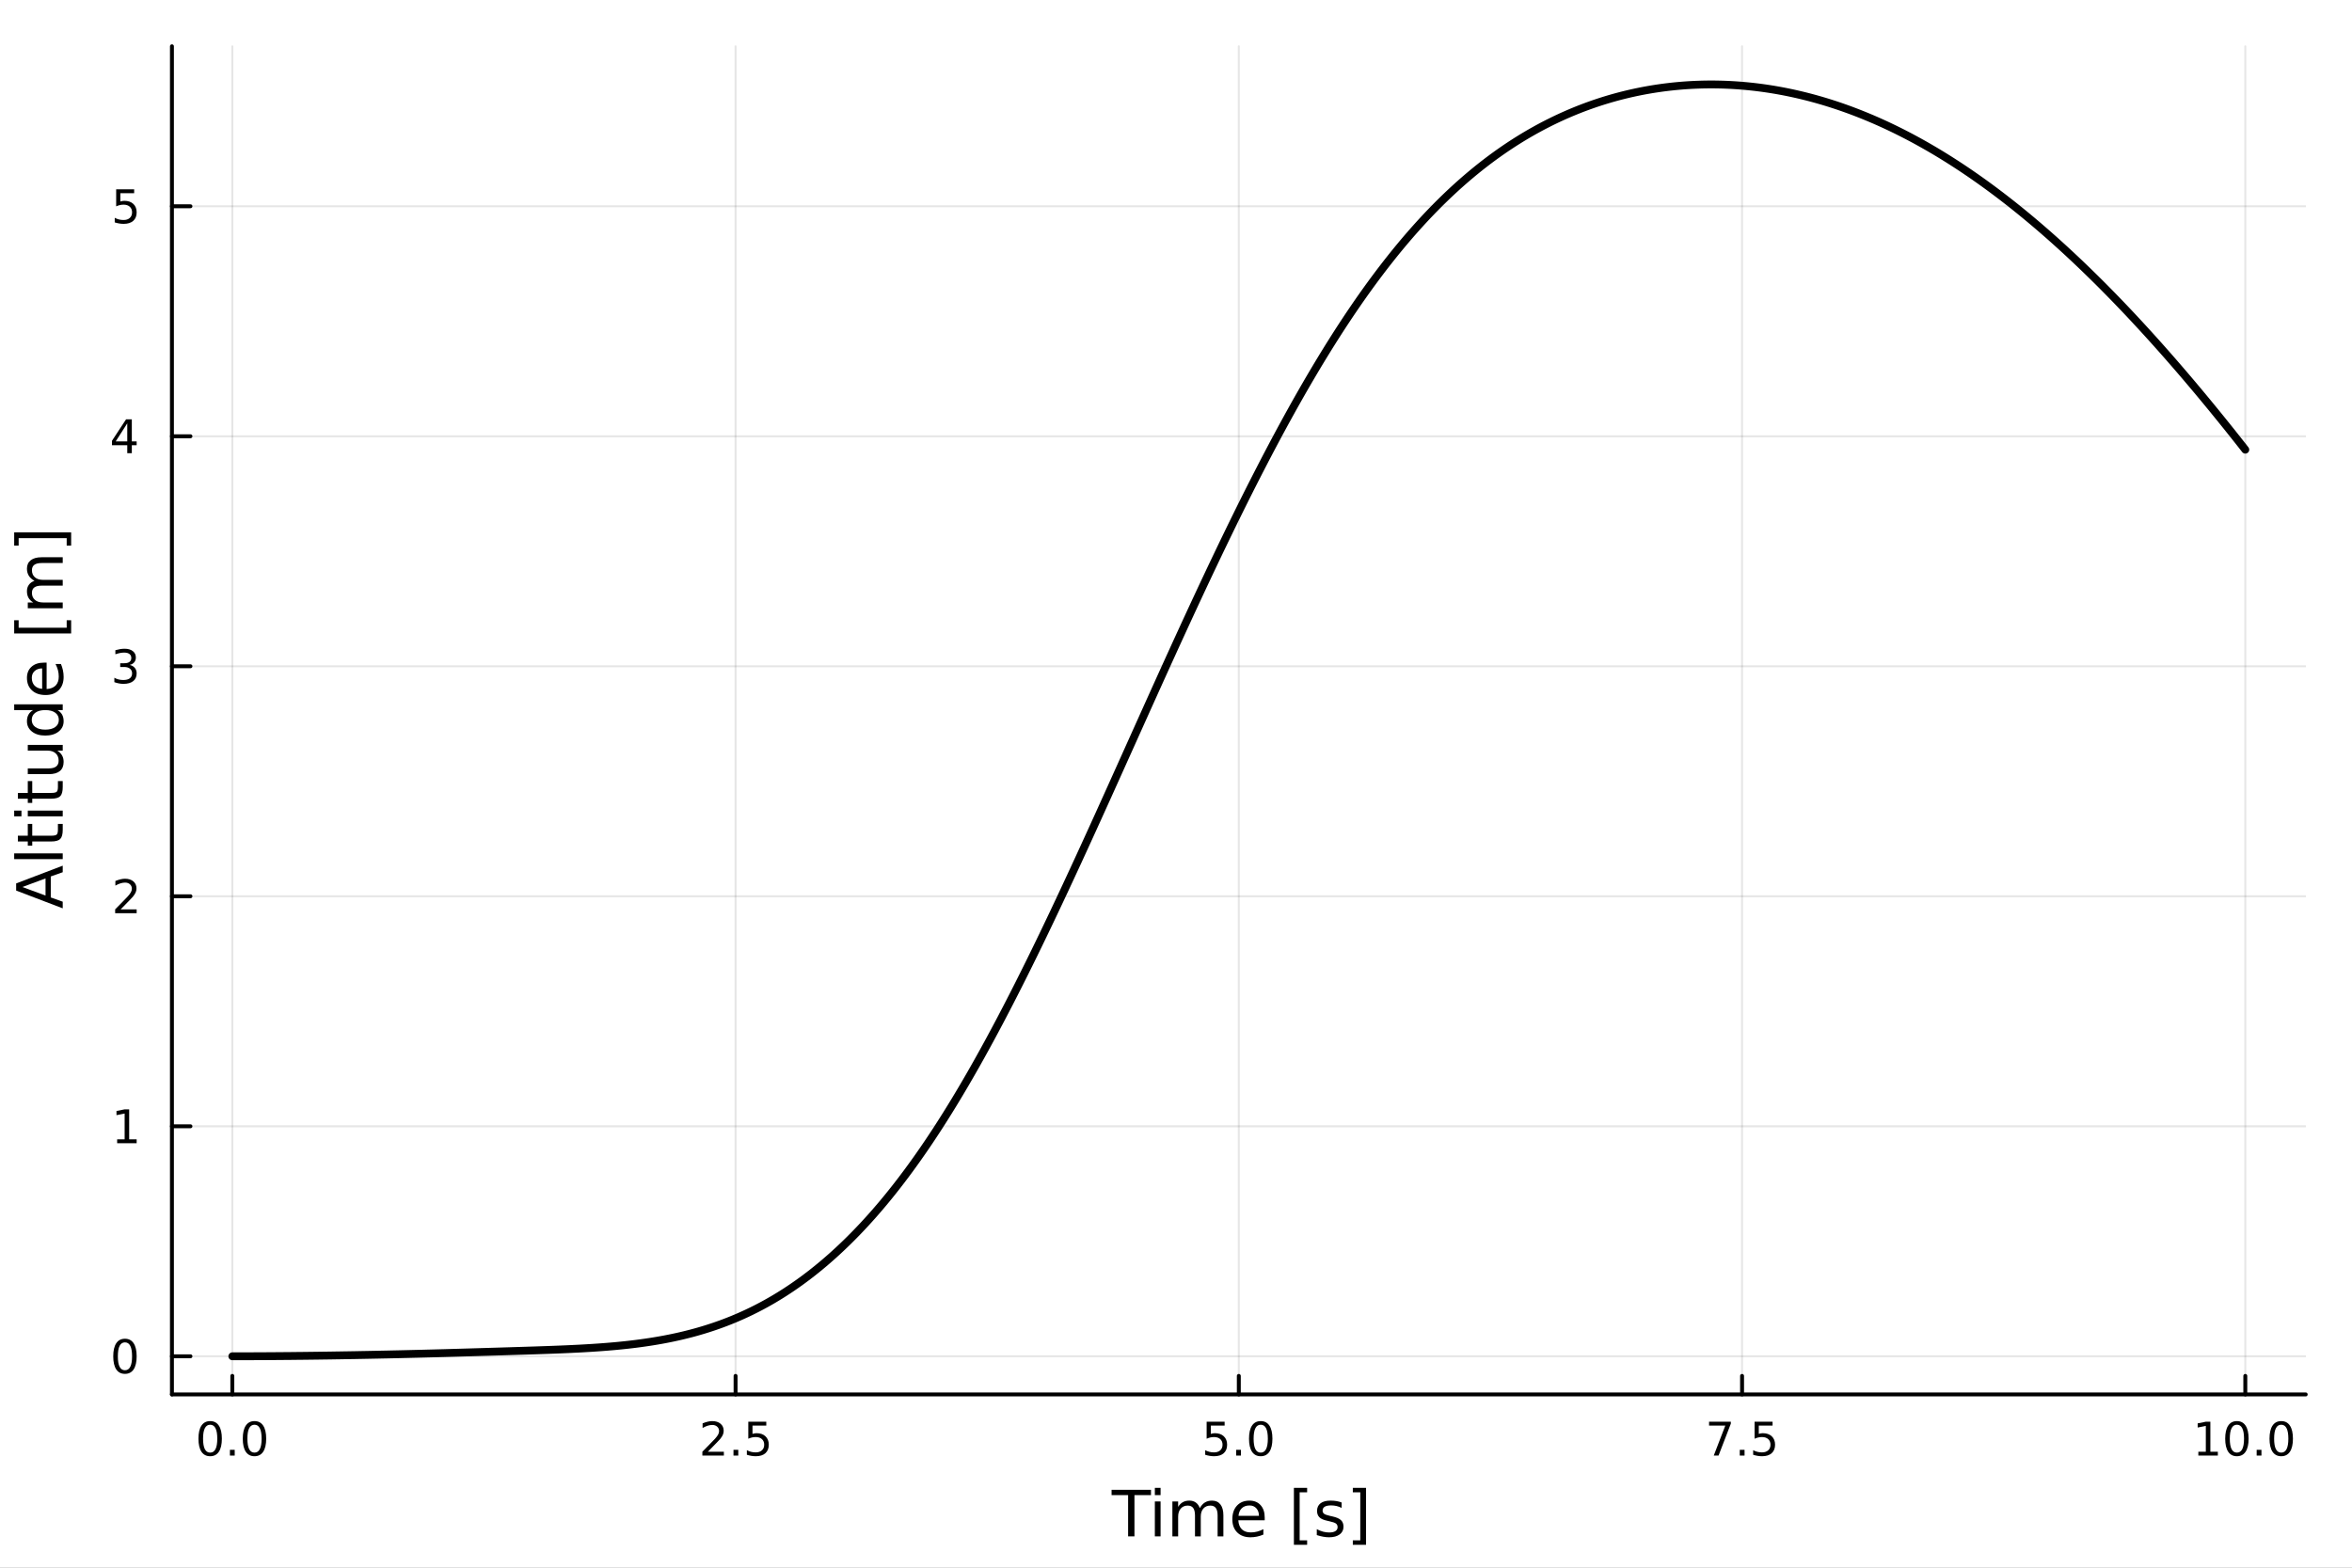 <?xml version="1.0" encoding="utf-8"?>
<svg xmlns="http://www.w3.org/2000/svg" xmlns:xlink="http://www.w3.org/1999/xlink" width="600" height="400" viewBox="0 0 2400 1600">
<rect x="0" y="0" width="2400" height="1600" fill="#808080" stroke="none"/>
<defs>
  <clipPath id="clip780">
    <rect x="0" y="0" width="2400" height="1600"/>
  </clipPath>
</defs>
<path clip-path="url(#clip780)" d="M0 1600 L2400 1600 L2400 0 L0 0  Z" fill="#ffffff" fill-rule="evenodd" fill-opacity="1"/>
<defs>
  <clipPath id="clip781">
    <rect x="480" y="0" width="1681" height="1600"/>
  </clipPath>
</defs>
<path clip-path="url(#clip780)" d="M175.445 1423.18 L2352.76 1423.18 L2352.76 47.244 L175.445 47.244  Z" fill="#ffffff" fill-rule="evenodd" fill-opacity="1"/>
<defs>
  <clipPath id="clip782">
    <rect x="175" y="47" width="2178" height="1377"/>
  </clipPath>
</defs>
<polyline clip-path="url(#clip782)" style="stroke:#000000; stroke-linecap:round; stroke-linejoin:round; stroke-width:2; stroke-opacity:0.1; fill:none" points="237.067,1423.18 237.067,47.244 "/>
<polyline clip-path="url(#clip782)" style="stroke:#000000; stroke-linecap:round; stroke-linejoin:round; stroke-width:2; stroke-opacity:0.1; fill:none" points="750.584,1423.18 750.584,47.244 "/>
<polyline clip-path="url(#clip782)" style="stroke:#000000; stroke-linecap:round; stroke-linejoin:round; stroke-width:2; stroke-opacity:0.1; fill:none" points="1264.1,1423.18 1264.1,47.244 "/>
<polyline clip-path="url(#clip782)" style="stroke:#000000; stroke-linecap:round; stroke-linejoin:round; stroke-width:2; stroke-opacity:0.1; fill:none" points="1777.62,1423.18 1777.62,47.244 "/>
<polyline clip-path="url(#clip782)" style="stroke:#000000; stroke-linecap:round; stroke-linejoin:round; stroke-width:2; stroke-opacity:0.1; fill:none" points="2291.13,1423.18 2291.13,47.244 "/>
<polyline clip-path="url(#clip782)" style="stroke:#000000; stroke-linecap:round; stroke-linejoin:round; stroke-width:2; stroke-opacity:0.1; fill:none" points="175.445,1384.24 2352.76,1384.24 "/>
<polyline clip-path="url(#clip782)" style="stroke:#000000; stroke-linecap:round; stroke-linejoin:round; stroke-width:2; stroke-opacity:0.1; fill:none" points="175.445,1149.5 2352.76,1149.5 "/>
<polyline clip-path="url(#clip782)" style="stroke:#000000; stroke-linecap:round; stroke-linejoin:round; stroke-width:2; stroke-opacity:0.1; fill:none" points="175.445,914.753 2352.76,914.753 "/>
<polyline clip-path="url(#clip782)" style="stroke:#000000; stroke-linecap:round; stroke-linejoin:round; stroke-width:2; stroke-opacity:0.1; fill:none" points="175.445,680.011 2352.76,680.011 "/>
<polyline clip-path="url(#clip782)" style="stroke:#000000; stroke-linecap:round; stroke-linejoin:round; stroke-width:2; stroke-opacity:0.1; fill:none" points="175.445,445.268 2352.76,445.268 "/>
<polyline clip-path="url(#clip782)" style="stroke:#000000; stroke-linecap:round; stroke-linejoin:round; stroke-width:2; stroke-opacity:0.1; fill:none" points="175.445,210.526 2352.76,210.526 "/>
<polyline clip-path="url(#clip780)" style="stroke:#000000; stroke-linecap:round; stroke-linejoin:round; stroke-width:4; stroke-opacity:1; fill:none" points="175.445,1423.18 2352.76,1423.18 "/>
<polyline clip-path="url(#clip780)" style="stroke:#000000; stroke-linecap:round; stroke-linejoin:round; stroke-width:4; stroke-opacity:1; fill:none" points="237.067,1423.18 237.067,1404.28 "/>
<polyline clip-path="url(#clip780)" style="stroke:#000000; stroke-linecap:round; stroke-linejoin:round; stroke-width:4; stroke-opacity:1; fill:none" points="750.584,1423.18 750.584,1404.28 "/>
<polyline clip-path="url(#clip780)" style="stroke:#000000; stroke-linecap:round; stroke-linejoin:round; stroke-width:4; stroke-opacity:1; fill:none" points="1264.1,1423.18 1264.1,1404.28 "/>
<polyline clip-path="url(#clip780)" style="stroke:#000000; stroke-linecap:round; stroke-linejoin:round; stroke-width:4; stroke-opacity:1; fill:none" points="1777.62,1423.18 1777.62,1404.28 "/>
<polyline clip-path="url(#clip780)" style="stroke:#000000; stroke-linecap:round; stroke-linejoin:round; stroke-width:4; stroke-opacity:1; fill:none" points="2291.13,1423.18 2291.13,1404.28 "/>
<path clip-path="url(#clip780)" d="M214.452 1454.1 Q210.84 1454.1 209.012 1457.66 Q207.206 1461.2 207.206 1468.33 Q207.206 1475.44 209.012 1479.01 Q210.84 1482.55 214.452 1482.55 Q218.086 1482.55 219.891 1479.01 Q221.72 1475.44 221.72 1468.33 Q221.72 1461.2 219.891 1457.66 Q218.086 1454.1 214.452 1454.1 M214.452 1450.39 Q220.262 1450.39 223.317 1455 Q226.396 1459.58 226.396 1468.33 Q226.396 1477.06 223.317 1481.67 Q220.262 1486.25 214.452 1486.25 Q208.641 1486.25 205.563 1481.67 Q202.507 1477.06 202.507 1468.33 Q202.507 1459.58 205.563 1455 Q208.641 1450.39 214.452 1450.39 Z" fill="#000000" fill-rule="nonzero" fill-opacity="1" /><path clip-path="url(#clip780)" d="M234.614 1479.7 L239.498 1479.7 L239.498 1485.58 L234.614 1485.58 L234.614 1479.7 Z" fill="#000000" fill-rule="nonzero" fill-opacity="1" /><path clip-path="url(#clip780)" d="M259.683 1454.1 Q256.072 1454.1 254.243 1457.66 Q252.437 1461.2 252.437 1468.33 Q252.437 1475.44 254.243 1479.01 Q256.072 1482.55 259.683 1482.55 Q263.317 1482.55 265.123 1479.01 Q266.951 1475.44 266.951 1468.33 Q266.951 1461.2 265.123 1457.66 Q263.317 1454.1 259.683 1454.1 M259.683 1450.39 Q265.493 1450.39 268.549 1455 Q271.627 1459.58 271.627 1468.33 Q271.627 1477.06 268.549 1481.67 Q265.493 1486.25 259.683 1486.25 Q253.873 1486.25 250.794 1481.67 Q247.738 1477.06 247.738 1468.33 Q247.738 1459.58 250.794 1455 Q253.873 1450.39 259.683 1450.39 Z" fill="#000000" fill-rule="nonzero" fill-opacity="1" /><path clip-path="url(#clip780)" d="M722.32 1481.64 L738.64 1481.64 L738.64 1485.58 L716.695 1485.58 L716.695 1481.64 Q719.357 1478.89 723.941 1474.26 Q728.547 1469.61 729.728 1468.27 Q731.973 1465.74 732.852 1464.01 Q733.755 1462.25 733.755 1460.56 Q733.755 1457.8 731.811 1456.07 Q729.89 1454.33 726.788 1454.33 Q724.589 1454.33 722.135 1455.09 Q719.704 1455.86 716.927 1457.41 L716.927 1452.69 Q719.751 1451.55 722.204 1450.97 Q724.658 1450.39 726.695 1450.39 Q732.065 1450.39 735.26 1453.08 Q738.454 1455.77 738.454 1460.26 Q738.454 1462.39 737.644 1464.31 Q736.857 1466.2 734.751 1468.8 Q734.172 1469.47 731.07 1472.69 Q727.968 1475.88 722.32 1481.64 Z" fill="#000000" fill-rule="nonzero" fill-opacity="1" /><path clip-path="url(#clip780)" d="M748.454 1479.7 L753.338 1479.7 L753.338 1485.58 L748.454 1485.58 L748.454 1479.7 Z" fill="#000000" fill-rule="nonzero" fill-opacity="1" /><path clip-path="url(#clip780)" d="M763.57 1451.02 L781.926 1451.02 L781.926 1454.96 L767.852 1454.96 L767.852 1463.43 Q768.871 1463.08 769.889 1462.92 Q770.908 1462.73 771.926 1462.73 Q777.713 1462.73 781.093 1465.9 Q784.473 1469.08 784.473 1474.49 Q784.473 1480.07 781 1483.17 Q777.528 1486.25 771.209 1486.25 Q769.033 1486.25 766.764 1485.88 Q764.519 1485.51 762.112 1484.77 L762.112 1480.07 Q764.195 1481.2 766.417 1481.76 Q768.639 1482.32 771.116 1482.32 Q775.121 1482.32 777.459 1480.21 Q779.797 1478.1 779.797 1474.49 Q779.797 1470.88 777.459 1468.77 Q775.121 1466.67 771.116 1466.67 Q769.241 1466.67 767.366 1467.08 Q765.514 1467.5 763.57 1468.38 L763.57 1451.02 Z" fill="#000000" fill-rule="nonzero" fill-opacity="1" /><path clip-path="url(#clip780)" d="M1231.27 1451.02 L1249.62 1451.02 L1249.62 1454.96 L1235.55 1454.96 L1235.55 1463.43 Q1236.57 1463.08 1237.58 1462.92 Q1238.6 1462.73 1239.62 1462.73 Q1245.41 1462.73 1248.79 1465.9 Q1252.17 1469.08 1252.17 1474.49 Q1252.17 1480.07 1248.7 1483.17 Q1245.22 1486.25 1238.9 1486.25 Q1236.73 1486.25 1234.46 1485.88 Q1232.21 1485.51 1229.81 1484.77 L1229.81 1480.07 Q1231.89 1481.2 1234.11 1481.76 Q1236.33 1482.32 1238.81 1482.32 Q1242.82 1482.32 1245.15 1480.21 Q1247.49 1478.1 1247.49 1474.49 Q1247.49 1470.88 1245.15 1468.77 Q1242.82 1466.67 1238.81 1466.67 Q1236.94 1466.67 1235.06 1467.08 Q1233.21 1467.5 1231.27 1468.38 L1231.27 1451.02 Z" fill="#000000" fill-rule="nonzero" fill-opacity="1" /><path clip-path="url(#clip780)" d="M1261.38 1479.7 L1266.26 1479.7 L1266.26 1485.58 L1261.38 1485.58 L1261.38 1479.7 Z" fill="#000000" fill-rule="nonzero" fill-opacity="1" /><path clip-path="url(#clip780)" d="M1286.45 1454.1 Q1282.84 1454.1 1281.01 1457.66 Q1279.2 1461.2 1279.2 1468.33 Q1279.2 1475.44 1281.01 1479.01 Q1282.84 1482.55 1286.45 1482.55 Q1290.08 1482.55 1291.89 1479.01 Q1293.72 1475.44 1293.72 1468.33 Q1293.72 1461.2 1291.89 1457.66 Q1290.08 1454.1 1286.45 1454.1 M1286.45 1450.39 Q1292.26 1450.39 1295.32 1455 Q1298.39 1459.58 1298.39 1468.33 Q1298.39 1477.06 1295.32 1481.67 Q1292.26 1486.25 1286.45 1486.25 Q1280.64 1486.25 1277.56 1481.67 Q1274.51 1477.06 1274.51 1468.33 Q1274.51 1459.58 1277.56 1455 Q1280.64 1450.39 1286.45 1450.39 Z" fill="#000000" fill-rule="nonzero" fill-opacity="1" /><path clip-path="url(#clip780)" d="M1743.94 1451.02 L1766.16 1451.02 L1766.16 1453.01 L1753.61 1485.58 L1748.73 1485.58 L1760.53 1454.96 L1743.94 1454.96 L1743.94 1451.02 Z" fill="#000000" fill-rule="nonzero" fill-opacity="1" /><path clip-path="url(#clip780)" d="M1775.28 1479.7 L1780.16 1479.7 L1780.16 1485.58 L1775.28 1485.58 L1775.28 1479.7 Z" fill="#000000" fill-rule="nonzero" fill-opacity="1" /><path clip-path="url(#clip780)" d="M1790.39 1451.02 L1808.75 1451.02 L1808.75 1454.96 L1794.68 1454.96 L1794.68 1463.43 Q1795.7 1463.08 1796.71 1462.92 Q1797.73 1462.73 1798.75 1462.73 Q1804.54 1462.73 1807.92 1465.9 Q1811.3 1469.08 1811.3 1474.49 Q1811.3 1480.07 1807.83 1483.17 Q1804.35 1486.25 1798.03 1486.25 Q1795.86 1486.25 1793.59 1485.88 Q1791.34 1485.51 1788.94 1484.77 L1788.94 1480.07 Q1791.02 1481.2 1793.24 1481.76 Q1795.46 1482.32 1797.94 1482.32 Q1801.95 1482.32 1804.28 1480.21 Q1806.62 1478.1 1806.62 1474.49 Q1806.62 1470.88 1804.28 1468.77 Q1801.95 1466.67 1797.94 1466.67 Q1796.07 1466.67 1794.19 1467.08 Q1792.34 1467.5 1790.39 1468.38 L1790.39 1451.02 Z" fill="#000000" fill-rule="nonzero" fill-opacity="1" /><path clip-path="url(#clip780)" d="M2243.21 1481.64 L2250.84 1481.64 L2250.84 1455.28 L2242.53 1456.95 L2242.53 1452.69 L2250.8 1451.02 L2255.47 1451.02 L2255.47 1481.64 L2263.11 1481.64 L2263.11 1485.58 L2243.21 1485.58 L2243.21 1481.64 Z" fill="#000000" fill-rule="nonzero" fill-opacity="1" /><path clip-path="url(#clip780)" d="M2282.56 1454.1 Q2278.95 1454.1 2277.12 1457.66 Q2275.31 1461.2 2275.31 1468.33 Q2275.31 1475.44 2277.12 1479.01 Q2278.95 1482.55 2282.56 1482.55 Q2286.19 1482.55 2288 1479.01 Q2289.83 1475.44 2289.83 1468.33 Q2289.83 1461.2 2288 1457.66 Q2286.19 1454.1 2282.56 1454.1 M2282.56 1450.39 Q2288.37 1450.39 2291.42 1455 Q2294.5 1459.58 2294.5 1468.33 Q2294.5 1477.06 2291.42 1481.67 Q2288.37 1486.25 2282.56 1486.25 Q2276.75 1486.25 2273.67 1481.67 Q2270.61 1477.06 2270.61 1468.33 Q2270.61 1459.58 2273.67 1455 Q2276.75 1450.39 2282.56 1450.39 Z" fill="#000000" fill-rule="nonzero" fill-opacity="1" /><path clip-path="url(#clip780)" d="M2302.72 1479.7 L2307.6 1479.7 L2307.6 1485.58 L2302.72 1485.58 L2302.72 1479.7 Z" fill="#000000" fill-rule="nonzero" fill-opacity="1" /><path clip-path="url(#clip780)" d="M2327.79 1454.1 Q2324.18 1454.1 2322.35 1457.66 Q2320.54 1461.2 2320.54 1468.33 Q2320.54 1475.44 2322.35 1479.01 Q2324.18 1482.55 2327.79 1482.55 Q2331.42 1482.55 2333.23 1479.01 Q2335.06 1475.44 2335.06 1468.33 Q2335.06 1461.2 2333.23 1457.66 Q2331.42 1454.1 2327.79 1454.1 M2327.79 1450.39 Q2333.6 1450.39 2336.65 1455 Q2339.73 1459.58 2339.73 1468.33 Q2339.73 1477.06 2336.65 1481.67 Q2333.6 1486.25 2327.79 1486.25 Q2321.98 1486.25 2318.9 1481.67 Q2315.84 1477.06 2315.84 1468.33 Q2315.84 1459.58 2318.9 1455 Q2321.98 1450.39 2327.79 1450.39 Z" fill="#000000" fill-rule="nonzero" fill-opacity="1" /><path clip-path="url(#clip780)" d="M1134.27 1520.52 L1174.47 1520.52 L1174.47 1525.93 L1157.6 1525.93 L1157.6 1568.04 L1151.14 1568.04 L1151.14 1525.93 L1134.27 1525.93 L1134.27 1520.52 Z" fill="#000000" fill-rule="nonzero" fill-opacity="1" /><path clip-path="url(#clip780)" d="M1178.42 1532.4 L1184.27 1532.4 L1184.27 1568.04 L1178.42 1568.04 L1178.42 1532.4 M1178.42 1518.52 L1184.27 1518.52 L1184.27 1525.93 L1178.42 1525.93 L1178.42 1518.52 Z" fill="#000000" fill-rule="nonzero" fill-opacity="1" /><path clip-path="url(#clip780)" d="M1224.28 1539.24 Q1226.48 1535.29 1229.53 1533.41 Q1232.59 1531.54 1236.73 1531.54 Q1242.3 1531.54 1245.32 1535.45 Q1248.35 1539.33 1248.35 1546.53 L1248.35 1568.04 L1242.46 1568.04 L1242.46 1546.72 Q1242.46 1541.59 1240.64 1539.11 Q1238.83 1536.63 1235.1 1536.63 Q1230.55 1536.63 1227.91 1539.65 Q1225.27 1542.68 1225.27 1547.9 L1225.27 1568.04 L1219.38 1568.04 L1219.38 1546.72 Q1219.38 1541.56 1217.57 1539.11 Q1215.75 1536.63 1211.97 1536.63 Q1207.48 1536.63 1204.84 1539.68 Q1202.19 1542.71 1202.19 1547.9 L1202.19 1568.04 L1196.31 1568.04 L1196.31 1532.4 L1202.19 1532.4 L1202.19 1537.93 Q1204.2 1534.66 1207 1533.1 Q1209.8 1531.54 1213.65 1531.54 Q1217.54 1531.54 1220.24 1533.51 Q1222.98 1535.48 1224.28 1539.24 Z" fill="#000000" fill-rule="nonzero" fill-opacity="1" /><path clip-path="url(#clip780)" d="M1290.52 1548.76 L1290.52 1551.62 L1263.59 1551.62 Q1263.97 1557.67 1267.22 1560.85 Q1270.5 1564 1276.32 1564 Q1279.7 1564 1282.85 1563.17 Q1286.03 1562.35 1289.15 1560.69 L1289.15 1566.23 Q1286 1567.57 1282.69 1568.27 Q1279.38 1568.97 1275.97 1568.97 Q1267.44 1568.97 1262.45 1564 Q1257.48 1559.04 1257.48 1550.57 Q1257.48 1541.82 1262.19 1536.69 Q1266.93 1531.54 1274.95 1531.54 Q1282.15 1531.54 1286.32 1536.18 Q1290.52 1540.8 1290.52 1548.76 M1284.66 1547.04 Q1284.6 1542.23 1281.96 1539.37 Q1279.35 1536.5 1275.02 1536.5 Q1270.12 1536.5 1267.16 1539.27 Q1264.23 1542.04 1263.78 1547.07 L1284.66 1547.04 Z" fill="#000000" fill-rule="nonzero" fill-opacity="1" /><path clip-path="url(#clip780)" d="M1320.31 1518.52 L1333.81 1518.52 L1333.81 1523.07 L1326.17 1523.07 L1326.17 1572.09 L1333.81 1572.09 L1333.81 1576.64 L1320.31 1576.64 L1320.31 1518.52 Z" fill="#000000" fill-rule="nonzero" fill-opacity="1" /><path clip-path="url(#clip780)" d="M1369.01 1533.45 L1369.01 1538.98 Q1366.52 1537.71 1363.85 1537.07 Q1361.18 1536.44 1358.31 1536.44 Q1353.95 1536.44 1351.76 1537.77 Q1349.59 1539.11 1349.59 1541.79 Q1349.59 1543.82 1351.15 1545 Q1352.71 1546.15 1357.42 1547.2 L1359.43 1547.64 Q1365.67 1548.98 1368.28 1551.43 Q1370.92 1553.85 1370.92 1558.21 Q1370.92 1563.17 1366.97 1566.07 Q1363.06 1568.97 1356.18 1568.97 Q1353.32 1568.97 1350.2 1568.39 Q1347.11 1567.85 1343.67 1566.74 L1343.67 1560.69 Q1346.92 1562.38 1350.07 1563.24 Q1353.22 1564.07 1356.31 1564.07 Q1360.45 1564.07 1362.67 1562.66 Q1364.9 1561.23 1364.9 1558.65 Q1364.9 1556.27 1363.28 1554.99 Q1361.69 1553.72 1356.24 1552.54 L1354.21 1552.07 Q1348.76 1550.92 1346.35 1548.56 Q1343.93 1546.18 1343.93 1542.04 Q1343.93 1537.01 1347.49 1534.27 Q1351.06 1531.54 1357.61 1531.54 Q1360.86 1531.54 1363.72 1532.01 Q1366.59 1532.49 1369.01 1533.45 Z" fill="#000000" fill-rule="nonzero" fill-opacity="1" /><path clip-path="url(#clip780)" d="M1393.93 1518.52 L1393.93 1576.64 L1380.43 1576.64 L1380.43 1572.09 L1388.04 1572.09 L1388.04 1523.07 L1380.43 1523.07 L1380.43 1518.52 L1393.93 1518.52 Z" fill="#000000" fill-rule="nonzero" fill-opacity="1" /><polyline clip-path="url(#clip780)" style="stroke:#000000; stroke-linecap:round; stroke-linejoin:round; stroke-width:4; stroke-opacity:1; fill:none" points="175.445,1423.18 175.445,47.244 "/>
<polyline clip-path="url(#clip780)" style="stroke:#000000; stroke-linecap:round; stroke-linejoin:round; stroke-width:4; stroke-opacity:1; fill:none" points="175.445,1384.24 194.343,1384.24 "/>
<polyline clip-path="url(#clip780)" style="stroke:#000000; stroke-linecap:round; stroke-linejoin:round; stroke-width:4; stroke-opacity:1; fill:none" points="175.445,1149.5 194.343,1149.5 "/>
<polyline clip-path="url(#clip780)" style="stroke:#000000; stroke-linecap:round; stroke-linejoin:round; stroke-width:4; stroke-opacity:1; fill:none" points="175.445,914.753 194.343,914.753 "/>
<polyline clip-path="url(#clip780)" style="stroke:#000000; stroke-linecap:round; stroke-linejoin:round; stroke-width:4; stroke-opacity:1; fill:none" points="175.445,680.011 194.343,680.011 "/>
<polyline clip-path="url(#clip780)" style="stroke:#000000; stroke-linecap:round; stroke-linejoin:round; stroke-width:4; stroke-opacity:1; fill:none" points="175.445,445.268 194.343,445.268 "/>
<polyline clip-path="url(#clip780)" style="stroke:#000000; stroke-linecap:round; stroke-linejoin:round; stroke-width:4; stroke-opacity:1; fill:none" points="175.445,210.526 194.343,210.526 "/>
<path clip-path="url(#clip780)" d="M127.501 1370.04 Q123.89 1370.04 122.061 1373.6 Q120.255 1377.14 120.255 1384.27 Q120.255 1391.38 122.061 1394.94 Q123.89 1398.49 127.501 1398.49 Q131.135 1398.49 132.941 1394.94 Q134.769 1391.38 134.769 1384.27 Q134.769 1377.14 132.941 1373.6 Q131.135 1370.04 127.501 1370.04 M127.501 1366.33 Q133.311 1366.33 136.367 1370.94 Q139.445 1375.52 139.445 1384.27 Q139.445 1393 136.367 1397.61 Q133.311 1402.19 127.501 1402.19 Q121.691 1402.19 118.612 1397.61 Q115.556 1393 115.556 1384.27 Q115.556 1375.52 118.612 1370.94 Q121.691 1366.33 127.501 1366.33 Z" fill="#000000" fill-rule="nonzero" fill-opacity="1" /><path clip-path="url(#clip780)" d="M119.538 1162.84 L127.177 1162.84 L127.177 1136.48 L118.867 1138.14 L118.867 1133.88 L127.13 1132.22 L131.806 1132.22 L131.806 1162.84 L139.445 1162.84 L139.445 1166.78 L119.538 1166.78 L119.538 1162.84 Z" fill="#000000" fill-rule="nonzero" fill-opacity="1" /><path clip-path="url(#clip780)" d="M123.126 928.098 L139.445 928.098 L139.445 932.033 L117.501 932.033 L117.501 928.098 Q120.163 925.344 124.746 920.714 Q129.353 916.061 130.533 914.719 Q132.779 912.195 133.658 910.459 Q134.561 908.7 134.561 907.01 Q134.561 904.256 132.617 902.52 Q130.695 900.784 127.593 900.784 Q125.394 900.784 122.941 901.547 Q120.51 902.311 117.732 903.862 L117.732 899.14 Q120.556 898.006 123.01 897.427 Q125.464 896.848 127.501 896.848 Q132.871 896.848 136.066 899.534 Q139.26 902.219 139.26 906.709 Q139.26 908.839 138.45 910.76 Q137.663 912.658 135.556 915.251 Q134.978 915.922 131.876 919.14 Q128.774 922.334 123.126 928.098 Z" fill="#000000" fill-rule="nonzero" fill-opacity="1" /><path clip-path="url(#clip780)" d="M132.316 678.657 Q135.672 679.374 137.547 681.643 Q139.445 683.911 139.445 687.245 Q139.445 692.36 135.927 695.161 Q132.408 697.962 125.927 697.962 Q123.751 697.962 121.436 697.522 Q119.144 697.106 116.691 696.249 L116.691 691.735 Q118.635 692.87 120.95 693.448 Q123.265 694.027 125.788 694.027 Q130.186 694.027 132.478 692.291 Q134.792 690.555 134.792 687.245 Q134.792 684.189 132.64 682.476 Q130.51 680.74 126.691 680.74 L122.663 680.74 L122.663 676.897 L126.876 676.897 Q130.325 676.897 132.154 675.532 Q133.982 674.143 133.982 671.55 Q133.982 668.888 132.084 667.476 Q130.209 666.041 126.691 666.041 Q124.769 666.041 122.57 666.458 Q120.371 666.874 117.732 667.754 L117.732 663.587 Q120.394 662.847 122.709 662.476 Q125.047 662.106 127.107 662.106 Q132.431 662.106 135.533 664.536 Q138.635 666.944 138.635 671.064 Q138.635 673.935 136.992 675.925 Q135.348 677.893 132.316 678.657 Z" fill="#000000" fill-rule="nonzero" fill-opacity="1" /><path clip-path="url(#clip780)" d="M129.862 432.062 L118.056 450.511 L129.862 450.511 L129.862 432.062 M128.635 427.988 L134.515 427.988 L134.515 450.511 L139.445 450.511 L139.445 454.4 L134.515 454.4 L134.515 462.548 L129.862 462.548 L129.862 454.4 L114.26 454.4 L114.26 449.886 L128.635 427.988 Z" fill="#000000" fill-rule="nonzero" fill-opacity="1" /><path clip-path="url(#clip780)" d="M118.543 193.246 L136.899 193.246 L136.899 197.181 L122.825 197.181 L122.825 205.653 Q123.843 205.306 124.862 205.144 Q125.88 204.959 126.899 204.959 Q132.686 204.959 136.066 208.13 Q139.445 211.301 139.445 216.718 Q139.445 222.297 135.973 225.399 Q132.501 228.477 126.181 228.477 Q124.005 228.477 121.737 228.107 Q119.492 227.737 117.084 226.996 L117.084 222.297 Q119.168 223.431 121.39 223.987 Q123.612 224.542 126.089 224.542 Q130.093 224.542 132.431 222.436 Q134.769 220.329 134.769 216.718 Q134.769 213.107 132.431 211 Q130.093 208.894 126.089 208.894 Q124.214 208.894 122.339 209.311 Q120.487 209.727 118.543 210.607 L118.543 193.246 Z" fill="#000000" fill-rule="nonzero" fill-opacity="1" /><path clip-path="url(#clip780)" d="M22.818 905.288 L46.467 914.009 L46.467 896.535 L22.818 905.288 M16.484 908.916 L16.484 901.627 L64.004 883.517 L64.004 890.201 L51.814 894.53 L51.814 915.95 L64.004 920.279 L64.004 927.058 L16.484 908.916 Z" fill="#000000" fill-rule="nonzero" fill-opacity="1" /><path clip-path="url(#clip780)" d="M14.479 876.833 L14.479 870.977 L64.004 870.977 L64.004 876.833 L14.479 876.833 Z" fill="#000000" fill-rule="nonzero" fill-opacity="1" /><path clip-path="url(#clip780)" d="M18.235 852.93 L28.356 852.93 L28.356 840.867 L32.908 840.867 L32.908 852.93 L52.259 852.93 Q56.62 852.93 57.861 851.752 Q59.103 850.543 59.103 846.882 L59.103 840.867 L64.004 840.867 L64.004 846.882 Q64.004 853.662 61.49 856.24 Q58.943 858.818 52.259 858.818 L32.908 858.818 L32.908 863.115 L28.356 863.115 L28.356 858.818 L18.235 858.818 L18.235 852.93 Z" fill="#000000" fill-rule="nonzero" fill-opacity="1" /><path clip-path="url(#clip780)" d="M28.356 833.164 L28.356 827.308 L64.004 827.308 L64.004 833.164 L28.356 833.164 M14.479 833.164 L14.479 827.308 L21.895 827.308 L21.895 833.164 L14.479 833.164 Z" fill="#000000" fill-rule="nonzero" fill-opacity="1" /><path clip-path="url(#clip780)" d="M18.235 809.261 L28.356 809.261 L28.356 797.198 L32.908 797.198 L32.908 809.261 L52.259 809.261 Q56.62 809.261 57.861 808.083 Q59.103 806.874 59.103 803.214 L59.103 797.198 L64.004 797.198 L64.004 803.214 Q64.004 809.993 61.49 812.571 Q58.943 815.149 52.259 815.149 L32.908 815.149 L32.908 819.446 L28.356 819.446 L28.356 815.149 L18.235 815.149 L18.235 809.261 Z" fill="#000000" fill-rule="nonzero" fill-opacity="1" /><path clip-path="url(#clip780)" d="M49.936 790.1 L28.356 790.1 L28.356 784.244 L49.713 784.244 Q54.774 784.244 57.32 782.27 Q59.835 780.297 59.835 776.35 Q59.835 771.608 56.811 768.871 Q53.787 766.102 48.567 766.102 L28.356 766.102 L28.356 760.245 L64.004 760.245 L64.004 766.102 L58.53 766.102 Q61.776 768.234 63.368 771.067 Q64.927 773.868 64.927 777.592 Q64.927 783.735 61.108 786.917 Q57.288 790.1 49.936 790.1 M27.497 775.364 L27.497 775.364 Z" fill="#000000" fill-rule="nonzero" fill-opacity="1" /><path clip-path="url(#clip780)" d="M33.767 724.724 L14.479 724.724 L14.479 718.868 L64.004 718.868 L64.004 724.724 L58.657 724.724 Q61.84 726.571 63.399 729.403 Q64.927 732.204 64.927 736.151 Q64.927 742.612 59.771 746.686 Q54.615 750.728 46.212 750.728 Q37.809 750.728 32.653 746.686 Q27.497 742.612 27.497 736.151 Q27.497 732.204 29.056 729.403 Q30.584 726.571 33.767 724.724 M46.212 744.681 Q52.673 744.681 56.365 742.039 Q60.026 739.366 60.026 734.719 Q60.026 730.072 56.365 727.398 Q52.673 724.724 46.212 724.724 Q39.751 724.724 36.09 727.398 Q32.398 730.072 32.398 734.719 Q32.398 739.366 36.09 742.039 Q39.751 744.681 46.212 744.681 Z" fill="#000000" fill-rule="nonzero" fill-opacity="1" /><path clip-path="url(#clip780)" d="M44.716 676.313 L47.581 676.313 L47.581 703.24 Q53.628 702.858 56.811 699.612 Q59.962 696.333 59.962 690.509 Q59.962 687.135 59.134 683.984 Q58.307 680.801 56.652 677.682 L62.19 677.682 Q63.527 680.833 64.227 684.143 Q64.927 687.453 64.927 690.859 Q64.927 699.389 59.962 704.386 Q54.997 709.351 46.53 709.351 Q37.777 709.351 32.653 704.641 Q27.497 699.898 27.497 691.877 Q27.497 684.684 32.144 680.515 Q36.759 676.313 44.716 676.313 M42.997 682.17 Q38.191 682.233 35.327 684.875 Q32.462 687.485 32.462 691.814 Q32.462 696.715 35.231 699.675 Q38 702.604 43.029 703.049 L42.997 682.17 Z" fill="#000000" fill-rule="nonzero" fill-opacity="1" /><path clip-path="url(#clip780)" d="M14.479 646.522 L14.479 633.026 L19.03 633.026 L19.03 640.665 L68.046 640.665 L68.046 633.026 L72.598 633.026 L72.598 646.522 L14.479 646.522 Z" fill="#000000" fill-rule="nonzero" fill-opacity="1" /><path clip-path="url(#clip780)" d="M35.199 592.795 Q31.253 590.599 29.375 587.543 Q27.497 584.488 27.497 580.35 Q27.497 574.78 31.412 571.757 Q35.295 568.733 42.488 568.733 L64.004 568.733 L64.004 574.621 L42.679 574.621 Q37.555 574.621 35.072 576.435 Q32.589 578.25 32.589 581.973 Q32.589 586.525 35.613 589.167 Q38.637 591.809 43.857 591.809 L64.004 591.809 L64.004 597.697 L42.679 597.697 Q37.523 597.697 35.072 599.511 Q32.589 601.325 32.589 605.113 Q32.589 609.601 35.645 612.242 Q38.669 614.884 43.857 614.884 L64.004 614.884 L64.004 620.772 L28.356 620.772 L28.356 614.884 L33.894 614.884 Q30.616 612.879 29.056 610.078 Q27.497 607.277 27.497 603.426 Q27.497 599.543 29.47 596.837 Q31.444 594.1 35.199 592.795 Z" fill="#000000" fill-rule="nonzero" fill-opacity="1" /><path clip-path="url(#clip780)" d="M14.479 543.365 L72.598 543.365 L72.598 556.861 L68.046 556.861 L68.046 549.254 L19.03 549.254 L19.03 556.861 L14.479 556.861 L14.479 543.365 Z" fill="#000000" fill-rule="nonzero" fill-opacity="1" /><polyline clip-path="url(#clip782)" style="stroke:#000000; stroke-linecap:round; stroke-linejoin:round; stroke-width:8; stroke-opacity:1; fill:none" points="237.067,1384.24 239.121,1384.24 241.175,1384.24 243.229,1384.24 245.283,1384.23 247.338,1384.23 249.392,1384.22 251.446,1384.22 253.5,1384.21 255.554,1384.21 257.608,1384.2 259.662,1384.19 261.716,1384.18 263.77,1384.17 265.824,1384.16 267.878,1384.15 269.932,1384.14 271.986,1384.13 274.04,1384.12 276.094,1384.1 278.149,1384.09 280.203,1384.07 282.257,1384.06 284.311,1384.04 286.365,1384.03 288.419,1384.01 290.473,1383.99 292.527,1383.97 294.581,1383.96 296.635,1383.94 298.689,1383.92 300.743,1383.9 302.797,1383.87 304.851,1383.85 306.905,1383.83 308.96,1383.81 311.014,1383.79 313.068,1383.76 315.122,1383.74 317.176,1383.71 319.23,1383.69 321.284,1383.66 323.338,1383.64 325.392,1383.61 327.446,1383.58 329.5,1383.55 331.554,1383.52 333.608,1383.5 335.662,1383.47 337.716,1383.44 339.771,1383.41 341.825,1383.37 343.879,1383.34 345.933,1383.31 347.987,1383.28 350.041,1383.24 352.095,1383.21 354.149,1383.18 356.203,1383.14 358.257,1383.11 360.311,1383.07 362.365,1383.04 364.419,1383 366.473,1382.96 368.527,1382.92 370.582,1382.89 372.636,1382.85 374.69,1382.81 376.744,1382.77 378.798,1382.73 380.852,1382.69 382.906,1382.65 384.96,1382.61 387.014,1382.57 389.068,1382.52 391.122,1382.48 393.176,1382.44 395.23,1382.4 397.284,1382.35 399.338,1382.31 401.393,1382.26 403.447,1382.22 405.501,1382.17 407.555,1382.13 409.609,1382.08 411.663,1382.03 413.717,1381.99 415.771,1381.94 417.825,1381.89 419.879,1381.84 421.933,1381.79 423.987,1381.74 426.041,1381.69 428.095,1381.64 430.149,1381.59 432.204,1381.54 434.258,1381.49 436.312,1381.43 438.366,1381.38 440.42,1381.33 442.474,1381.27 444.528,1381.22 446.582,1381.16 448.636,1381.11 450.69,1381.05 452.744,1381 454.798,1380.94 456.852,1380.88 458.906,1380.82 460.96,1380.77 463.015,1380.71 465.069,1380.65 467.123,1380.59 469.177,1380.53 471.231,1380.47 473.285,1380.41 475.339,1380.35 477.393,1380.29 479.447,1380.23 481.501,1380.17 483.555,1380.11 485.609,1380.05 487.663,1379.99 489.717,1379.93 491.771,1379.87 493.826,1379.81 495.88,1379.75 497.934,1379.69 499.988,1379.63 502.042,1379.56 504.096,1379.5 506.15,1379.44 508.204,1379.38 510.258,1379.32 512.312,1379.26 514.366,1379.19 516.42,1379.13 518.474,1379.07 520.528,1379.01 522.582,1378.94 524.637,1378.88 526.691,1378.82 528.745,1378.75 530.799,1378.69 532.853,1378.63 534.907,1378.56 536.961,1378.5 539.015,1378.43 541.069,1378.37 543.123,1378.3 545.177,1378.24 547.231,1378.17 549.285,1378.1 551.339,1378.03 553.393,1377.96 555.448,1377.89 557.502,1377.82 559.556,1377.75 561.61,1377.67 563.664,1377.6 565.718,1377.52 567.772,1377.44 569.826,1377.36 571.88,1377.28 573.934,1377.19 575.988,1377.1 578.042,1377.02 580.096,1376.92 582.15,1376.83 584.204,1376.73 586.259,1376.63 588.313,1376.53 590.367,1376.43 592.421,1376.32 594.475,1376.21 596.529,1376.09 598.583,1375.97 600.637,1375.85 602.691,1375.73 604.745,1375.6 606.799,1375.46 608.853,1375.32 610.907,1375.18 612.961,1375.03 615.015,1374.88 617.07,1374.72 619.124,1374.56 621.178,1374.39 623.232,1374.22 625.286,1374.04 627.34,1373.86 629.394,1373.67 631.448,1373.47 633.502,1373.27 635.556,1373.06 637.61,1372.84 639.664,1372.62 641.718,1372.39 643.772,1372.15 645.826,1371.91 647.881,1371.66 649.935,1371.4 651.989,1371.13 654.043,1370.86 656.097,1370.57 658.151,1370.28 660.205,1369.98 662.259,1369.67 664.313,1369.36 666.367,1369.03 668.421,1368.69 670.475,1368.35 672.529,1367.99 674.583,1367.63 676.637,1367.25 678.692,1366.87 680.746,1366.47 682.8,1366.07 684.854,1365.65 686.908,1365.22 688.962,1364.78 691.016,1364.33 693.07,1363.87 695.124,1363.4 697.178,1362.91 699.232,1362.41 701.286,1361.9 703.34,1361.38 705.394,1360.85 707.448,1360.3 709.503,1359.74 711.557,1359.16 713.611,1358.58 715.665,1357.97 717.719,1357.36 719.773,1356.73 721.827,1356.09 723.881,1355.43 725.935,1354.76 727.989,1354.08 730.043,1353.38 732.097,1352.66 734.151,1351.93 736.205,1351.19 738.259,1350.42 740.314,1349.65 742.368,1348.85 744.422,1348.05 746.476,1347.22 748.53,1346.38 750.584,1345.52 752.638,1344.65 754.692,1343.76 756.746,1342.85 758.8,1341.92 760.854,1340.98 762.908,1340.02 764.962,1339.04 767.016,1338.05 769.07,1337.03 771.125,1336 773.179,1334.95 775.233,1333.88 777.287,1332.8 779.341,1331.69 781.395,1330.57 783.449,1329.42 785.503,1328.26 787.557,1327.08 789.611,1325.88 791.665,1324.65 793.719,1323.41 795.773,1322.15 797.827,1320.87 799.881,1319.57 801.936,1318.25 803.99,1316.9 806.044,1315.54 808.098,1314.16 810.152,1312.75 812.206,1311.33 814.26,1309.88 816.314,1308.42 818.368,1306.93 820.422,1305.42 822.476,1303.88 824.53,1302.33 826.584,1300.76 828.638,1299.16 830.692,1297.54 832.747,1295.9 834.801,1294.23 836.855,1292.55 838.909,1290.84 840.963,1289.11 843.017,1287.35 845.071,1285.58 847.125,1283.78 849.179,1281.96 851.233,1280.11 853.287,1278.24 855.341,1276.35 857.395,1274.43 859.449,1272.49 861.503,1270.53 863.558,1268.55 865.612,1266.54 867.666,1264.5 869.72,1262.44 871.774,1260.36 873.828,1258.26 875.882,1256.12 877.936,1253.97 879.99,1251.79 882.044,1249.58 884.098,1247.35 886.152,1245.09 888.206,1242.81 890.26,1240.51 892.314,1238.17 894.369,1235.82 896.423,1233.43 898.477,1231.02 900.531,1228.59 902.585,1226.13 904.639,1223.64 906.693,1221.13 908.747,1218.59 910.801,1216.02 912.855,1213.43 914.909,1210.81 916.963,1208.17 919.017,1205.5 921.071,1202.8 923.125,1200.08 925.18,1197.33 927.234,1194.56 929.288,1191.75 931.342,1188.93 933.396,1186.07 935.45,1183.19 937.504,1180.28 939.558,1177.34 941.612,1174.38 943.666,1171.39 945.72,1168.38 947.774,1165.34 949.828,1162.27 951.882,1159.17 953.936,1156.05 955.991,1152.91 958.045,1149.73 960.099,1146.53 962.153,1143.31 964.207,1140.06 966.261,1136.78 968.315,1133.48 970.369,1130.16 972.423,1126.8 974.477,1123.43 976.531,1120.03 978.585,1116.6 980.639,1113.15 982.693,1109.68 984.747,1106.18 986.802,1102.65 988.856,1099.11 990.91,1095.54 992.964,1091.94 995.018,1088.33 997.072,1084.69 999.126,1081.02 1001.18,1077.34 1003.23,1073.63 1005.29,1069.9 1007.34,1066.15 1009.4,1062.38 1011.45,1058.58 1013.5,1054.77 1015.56,1050.93 1017.61,1047.07 1019.67,1043.2 1021.72,1039.3 1023.77,1035.38 1025.83,1031.44 1027.88,1027.49 1029.94,1023.51 1031.99,1019.52 1034.05,1015.5 1036.1,1011.47 1038.15,1007.42 1040.21,1003.36 1042.26,999.272 1044.32,995.17 1046.37,991.05 1048.42,986.915 1050.48,982.762 1052.53,978.594 1054.59,974.41 1056.64,970.21 1058.69,965.995 1060.75,961.765 1062.8,957.521 1064.86,953.262 1066.91,948.99 1068.96,944.703 1071.02,940.404 1073.07,936.091 1075.13,931.765 1077.18,927.427 1079.23,923.077 1081.29,918.715 1083.34,914.342 1085.4,909.958 1087.45,905.563 1089.5,901.157 1091.56,896.741 1093.61,892.315 1095.67,887.88 1097.72,883.436 1099.78,878.983 1101.83,874.521 1103.88,870.051 1105.94,865.573 1107.99,861.088 1110.05,856.595 1112.1,852.095 1114.15,847.589 1116.21,843.077 1118.26,838.558 1120.32,834.034 1122.37,829.505 1124.42,824.971 1126.48,820.432 1128.53,815.889 1130.59,811.341 1132.64,806.79 1134.69,802.236 1136.75,797.679 1138.8,793.118 1140.86,788.556 1142.91,783.991 1144.96,779.425 1147.02,774.857 1149.07,770.288 1151.13,765.718 1153.18,761.147 1155.24,756.577 1157.29,752.006 1159.34,747.436 1161.4,742.867 1163.45,738.299 1165.51,733.732 1167.56,729.167 1169.61,724.604 1171.67,720.043 1173.72,715.485 1175.78,710.93 1177.83,706.378 1179.88,701.83 1181.94,697.286 1183.99,692.746 1186.05,688.21 1188.1,683.679 1190.15,679.153 1192.21,674.633 1194.26,670.118 1196.32,665.609 1198.37,661.106 1200.42,656.61 1202.48,652.121 1204.53,647.639 1206.59,643.164 1208.64,638.697 1210.69,634.237 1212.75,629.787 1214.8,625.344 1216.86,620.91 1218.91,616.486 1220.97,612.07 1223.02,607.665 1225.07,603.269 1227.13,598.883 1229.18,594.508 1231.24,590.143 1233.29,585.789 1235.34,581.446 1237.4,577.114 1239.45,572.795 1241.51,568.487 1243.56,564.191 1245.61,559.907 1247.67,555.636 1249.72,551.378 1251.78,547.133 1253.83,542.902 1255.88,538.683 1257.94,534.479 1259.99,530.288 1262.05,526.112 1264.1,521.95 1266.15,517.803 1268.21,513.671 1270.26,509.554 1272.32,505.452 1274.37,501.366 1276.42,497.295 1278.48,493.241 1280.53,489.202 1282.59,485.181 1284.64,481.176 1286.7,477.187 1288.75,473.216 1290.8,469.263 1292.86,465.327 1294.91,461.408 1296.97,457.508 1299.02,453.626 1301.07,449.763 1303.13,445.918 1305.18,442.092 1307.24,438.285 1309.29,434.497 1311.34,430.729 1313.4,426.98 1315.45,423.25 1317.51,419.541 1319.56,415.852 1321.61,412.182 1323.67,408.534 1325.72,404.905 1327.78,401.298 1329.83,397.711 1331.88,394.145 1333.94,390.6 1335.99,387.077 1338.05,383.575 1340.1,380.095 1342.16,376.636 1344.21,373.2 1346.26,369.785 1348.32,366.393 1350.37,363.023 1352.43,359.675 1354.48,356.349 1356.53,353.047 1358.59,349.766 1360.64,346.509 1362.7,343.274 1364.75,340.063 1366.8,336.874 1368.86,333.708 1370.91,330.565 1372.97,327.445 1375.02,324.349 1377.07,321.275 1379.13,318.224 1381.18,315.197 1383.24,312.193 1385.29,309.212 1387.34,306.255 1389.4,303.321 1391.45,300.41 1393.51,297.523 1395.56,294.658 1397.61,291.818 1399.67,289 1401.72,286.206 1403.78,283.435 1405.83,280.688 1407.89,277.964 1409.94,275.263 1411.99,272.585 1414.05,269.931 1416.1,267.299 1418.16,264.691 1420.21,262.106 1422.26,259.544 1424.32,257.006 1426.37,254.49 1428.43,251.997 1430.48,249.527 1432.53,247.079 1434.59,244.655 1436.64,242.253 1438.7,239.874 1440.75,237.518 1442.8,235.184 1444.86,232.873 1446.91,230.584 1448.97,228.317 1451.02,226.073 1453.07,223.851 1455.13,221.651 1457.18,219.474 1459.24,217.318 1461.29,215.184 1463.35,213.072 1465.4,210.982 1467.45,208.913 1469.51,206.866 1471.56,204.841 1473.62,202.837 1475.67,200.854 1477.72,198.892 1479.78,196.952 1481.83,195.032 1483.89,193.133 1485.94,191.255 1487.99,189.398 1490.05,187.562 1492.1,185.745 1494.16,183.949 1496.21,182.174 1498.26,180.418 1500.32,178.683 1502.37,176.967 1504.43,175.272 1506.48,173.596 1508.53,171.939 1510.59,170.303 1512.64,168.685 1514.7,167.087 1516.75,165.508 1518.8,163.948 1520.86,162.407 1522.91,160.884 1524.97,159.381 1527.02,157.896 1529.08,156.429 1531.13,154.981 1533.18,153.551 1535.24,152.139 1537.29,150.745 1539.35,149.369 1541.4,148.011 1543.45,146.671 1545.51,145.348 1547.56,144.042 1549.62,142.754 1551.67,141.484 1553.72,140.23 1555.78,138.993 1557.83,137.774 1559.89,136.571 1561.94,135.384 1563.99,134.215 1566.05,133.061 1568.1,131.925 1570.16,130.804 1572.21,129.7 1574.26,128.611 1576.32,127.539 1578.37,126.482 1580.43,125.441 1582.48,124.416 1584.53,123.406 1586.59,122.412 1588.64,121.433 1590.7,120.469 1592.75,119.52 1594.81,118.587 1596.86,117.668 1598.91,116.764 1600.97,115.875 1603.02,115.001 1605.08,114.141 1607.13,113.296 1609.18,112.465 1611.24,111.649 1613.29,110.847 1615.35,110.059 1617.4,109.285 1619.45,108.525 1621.51,107.779 1623.56,107.047 1625.62,106.328 1627.67,105.624 1629.72,104.933 1631.78,104.255 1633.83,103.591 1635.89,102.941 1637.94,102.303 1639.99,101.68 1642.05,101.069 1644.1,100.471 1646.16,99.887 1648.21,99.315 1650.27,98.757 1652.32,98.211 1654.37,97.678 1656.43,97.158 1658.48,96.651 1660.54,96.156 1662.59,95.674 1664.64,95.204 1666.7,94.747 1668.75,94.302 1670.81,93.87 1672.86,93.45 1674.91,93.042 1676.97,92.647 1679.02,92.263 1681.08,91.892 1683.13,91.533 1685.18,91.186 1687.24,90.851 1689.29,90.527 1691.35,90.216 1693.4,89.917 1695.45,89.629 1697.51,89.353 1699.56,89.089 1701.62,88.837 1703.67,88.596 1705.72,88.367 1707.78,88.149 1709.83,87.943 1711.89,87.749 1713.94,87.566 1716,87.394 1718.05,87.234 1720.1,87.086 1722.16,86.949 1724.21,86.823 1726.27,86.709 1728.32,86.606 1730.37,86.514 1732.43,86.434 1734.48,86.365 1736.54,86.307 1738.59,86.26 1740.64,86.225 1742.7,86.201 1744.75,86.188 1746.81,86.186 1748.86,86.195 1750.91,86.216 1752.97,86.247 1755.02,86.29 1757.08,86.344 1759.13,86.409 1761.18,86.485 1763.24,86.572 1765.29,86.67 1767.35,86.779 1769.4,86.9 1771.46,87.031 1773.51,87.173 1775.56,87.327 1777.62,87.491 1779.67,87.666 1781.73,87.853 1783.78,88.05 1785.83,88.258 1787.89,88.478 1789.94,88.708 1792,88.949 1794.05,89.202 1796.1,89.465 1798.16,89.739 1800.21,90.024 1802.27,90.32 1804.32,90.627 1806.37,90.945 1808.43,91.274 1810.48,91.614 1812.54,91.965 1814.59,92.327 1816.64,92.7 1818.7,93.083 1820.75,93.478 1822.81,93.883 1824.86,94.3 1826.91,94.727 1828.97,95.165 1831.02,95.615 1833.08,96.075 1835.13,96.546 1837.19,97.028 1839.24,97.521 1841.29,98.025 1843.35,98.54 1845.4,99.066 1847.46,99.603 1849.51,100.151 1851.56,100.709 1853.62,101.279 1855.67,101.86 1857.73,102.451 1859.78,103.054 1861.83,103.668 1863.89,104.292 1865.94,104.928 1868,105.574 1870.05,106.232 1872.1,106.9 1874.16,107.58 1876.21,108.27 1878.27,108.972 1880.32,109.684 1882.37,110.408 1884.43,111.142 1886.48,111.887 1888.54,112.644 1890.59,113.411 1892.64,114.19 1894.7,114.979 1896.75,115.78 1898.81,116.591 1900.86,117.413 1902.92,118.247 1904.97,119.091 1907.02,119.947 1909.08,120.813 1911.13,121.691 1913.19,122.579 1915.24,123.479 1917.29,124.389 1919.35,125.31 1921.4,126.243 1923.46,127.186 1925.51,128.141 1927.56,129.106 1929.62,130.082 1931.67,131.07 1933.73,132.068 1935.78,133.077 1937.83,134.098 1939.89,135.129 1941.94,136.171 1944,137.224 1946.05,138.288 1948.1,139.363 1950.16,140.449 1952.21,141.546 1954.27,142.654 1956.32,143.772 1958.38,144.902 1960.43,146.043 1962.48,147.194 1964.54,148.356 1966.59,149.529 1968.65,150.713 1970.7,151.908 1972.75,153.114 1974.81,154.331 1976.86,155.558 1978.92,156.796 1980.97,158.045 1983.02,159.305 1985.08,160.576 1987.13,161.858 1989.19,163.15 1991.24,164.453 1993.29,165.767 1995.35,167.091 1997.4,168.426 1999.46,169.772 2001.51,171.129 2003.56,172.496 2005.62,173.875 2007.67,175.263 2009.73,176.663 2011.78,178.073 2013.83,179.493 2015.89,180.925 2017.94,182.367 2020,183.819 2022.05,185.282 2024.11,186.756 2026.16,188.24 2028.21,189.734 2030.27,191.24 2032.32,192.755 2034.38,194.281 2036.43,195.818 2038.48,197.365 2040.54,198.922 2042.59,200.49 2044.65,202.068 2046.7,203.657 2048.75,205.256 2050.81,206.865 2052.86,208.484 2054.92,210.114 2056.97,211.754 2059.02,213.404 2061.08,215.064 2063.13,216.735 2065.19,218.416 2067.24,220.106 2069.29,221.807 2071.35,223.518 2073.4,225.24 2075.46,226.971 2077.51,228.712 2079.57,230.463 2081.62,232.224 2083.67,233.996 2085.73,235.777 2087.78,237.568 2089.84,239.368 2091.89,241.179 2093.94,243 2096,244.83 2098.05,246.67 2100.11,248.52 2102.16,250.379 2104.21,252.248 2106.27,254.127 2108.32,256.016 2110.38,257.914 2112.43,259.822 2114.48,261.739 2116.54,263.666 2118.59,265.602 2120.65,267.548 2122.7,269.503 2124.75,271.468 2126.81,273.442 2128.86,275.425 2130.92,277.418 2132.97,279.42 2135.02,281.431 2137.08,283.452 2139.13,285.482 2141.19,287.52 2143.24,289.569 2145.3,291.626 2147.35,293.692 2149.4,295.767 2151.46,297.852 2153.51,299.945 2155.57,302.048 2157.62,304.159 2159.67,306.279 2161.73,308.408 2163.78,310.546 2165.84,312.693 2167.89,314.848 2169.94,317.012 2172,319.185 2174.05,321.367 2176.11,323.557 2178.16,325.756 2180.21,327.964 2182.27,330.18 2184.32,332.404 2186.38,334.637 2188.43,336.879 2190.48,339.128 2192.54,341.387 2194.59,343.653 2196.65,345.928 2198.7,348.211 2200.75,350.503 2202.81,352.802 2204.86,355.11 2206.92,357.426 2208.97,359.75 2211.03,362.082 2213.08,364.422 2215.13,366.77 2217.19,369.126 2219.24,371.49 2221.3,373.862 2223.35,376.242 2225.4,378.629 2227.46,381.025 2229.51,383.428 2231.57,385.838 2233.62,388.257 2235.67,390.683 2237.73,393.117 2239.78,395.558 2241.84,398.007 2243.89,400.463 2245.94,402.927 2248,405.398 2250.05,407.877 2252.11,410.363 2254.16,412.856 2256.21,415.357 2258.27,417.865 2260.32,420.38 2262.38,422.902 2264.43,425.432 2266.49,427.968 2268.54,430.512 2270.59,433.063 2272.65,435.62 2274.7,438.185 2276.76,440.756 2278.81,443.335 2280.86,445.92 2282.92,448.512 2284.97,451.111 2287.03,453.717 2289.08,456.329 2291.13,458.948 "/>
</svg>

